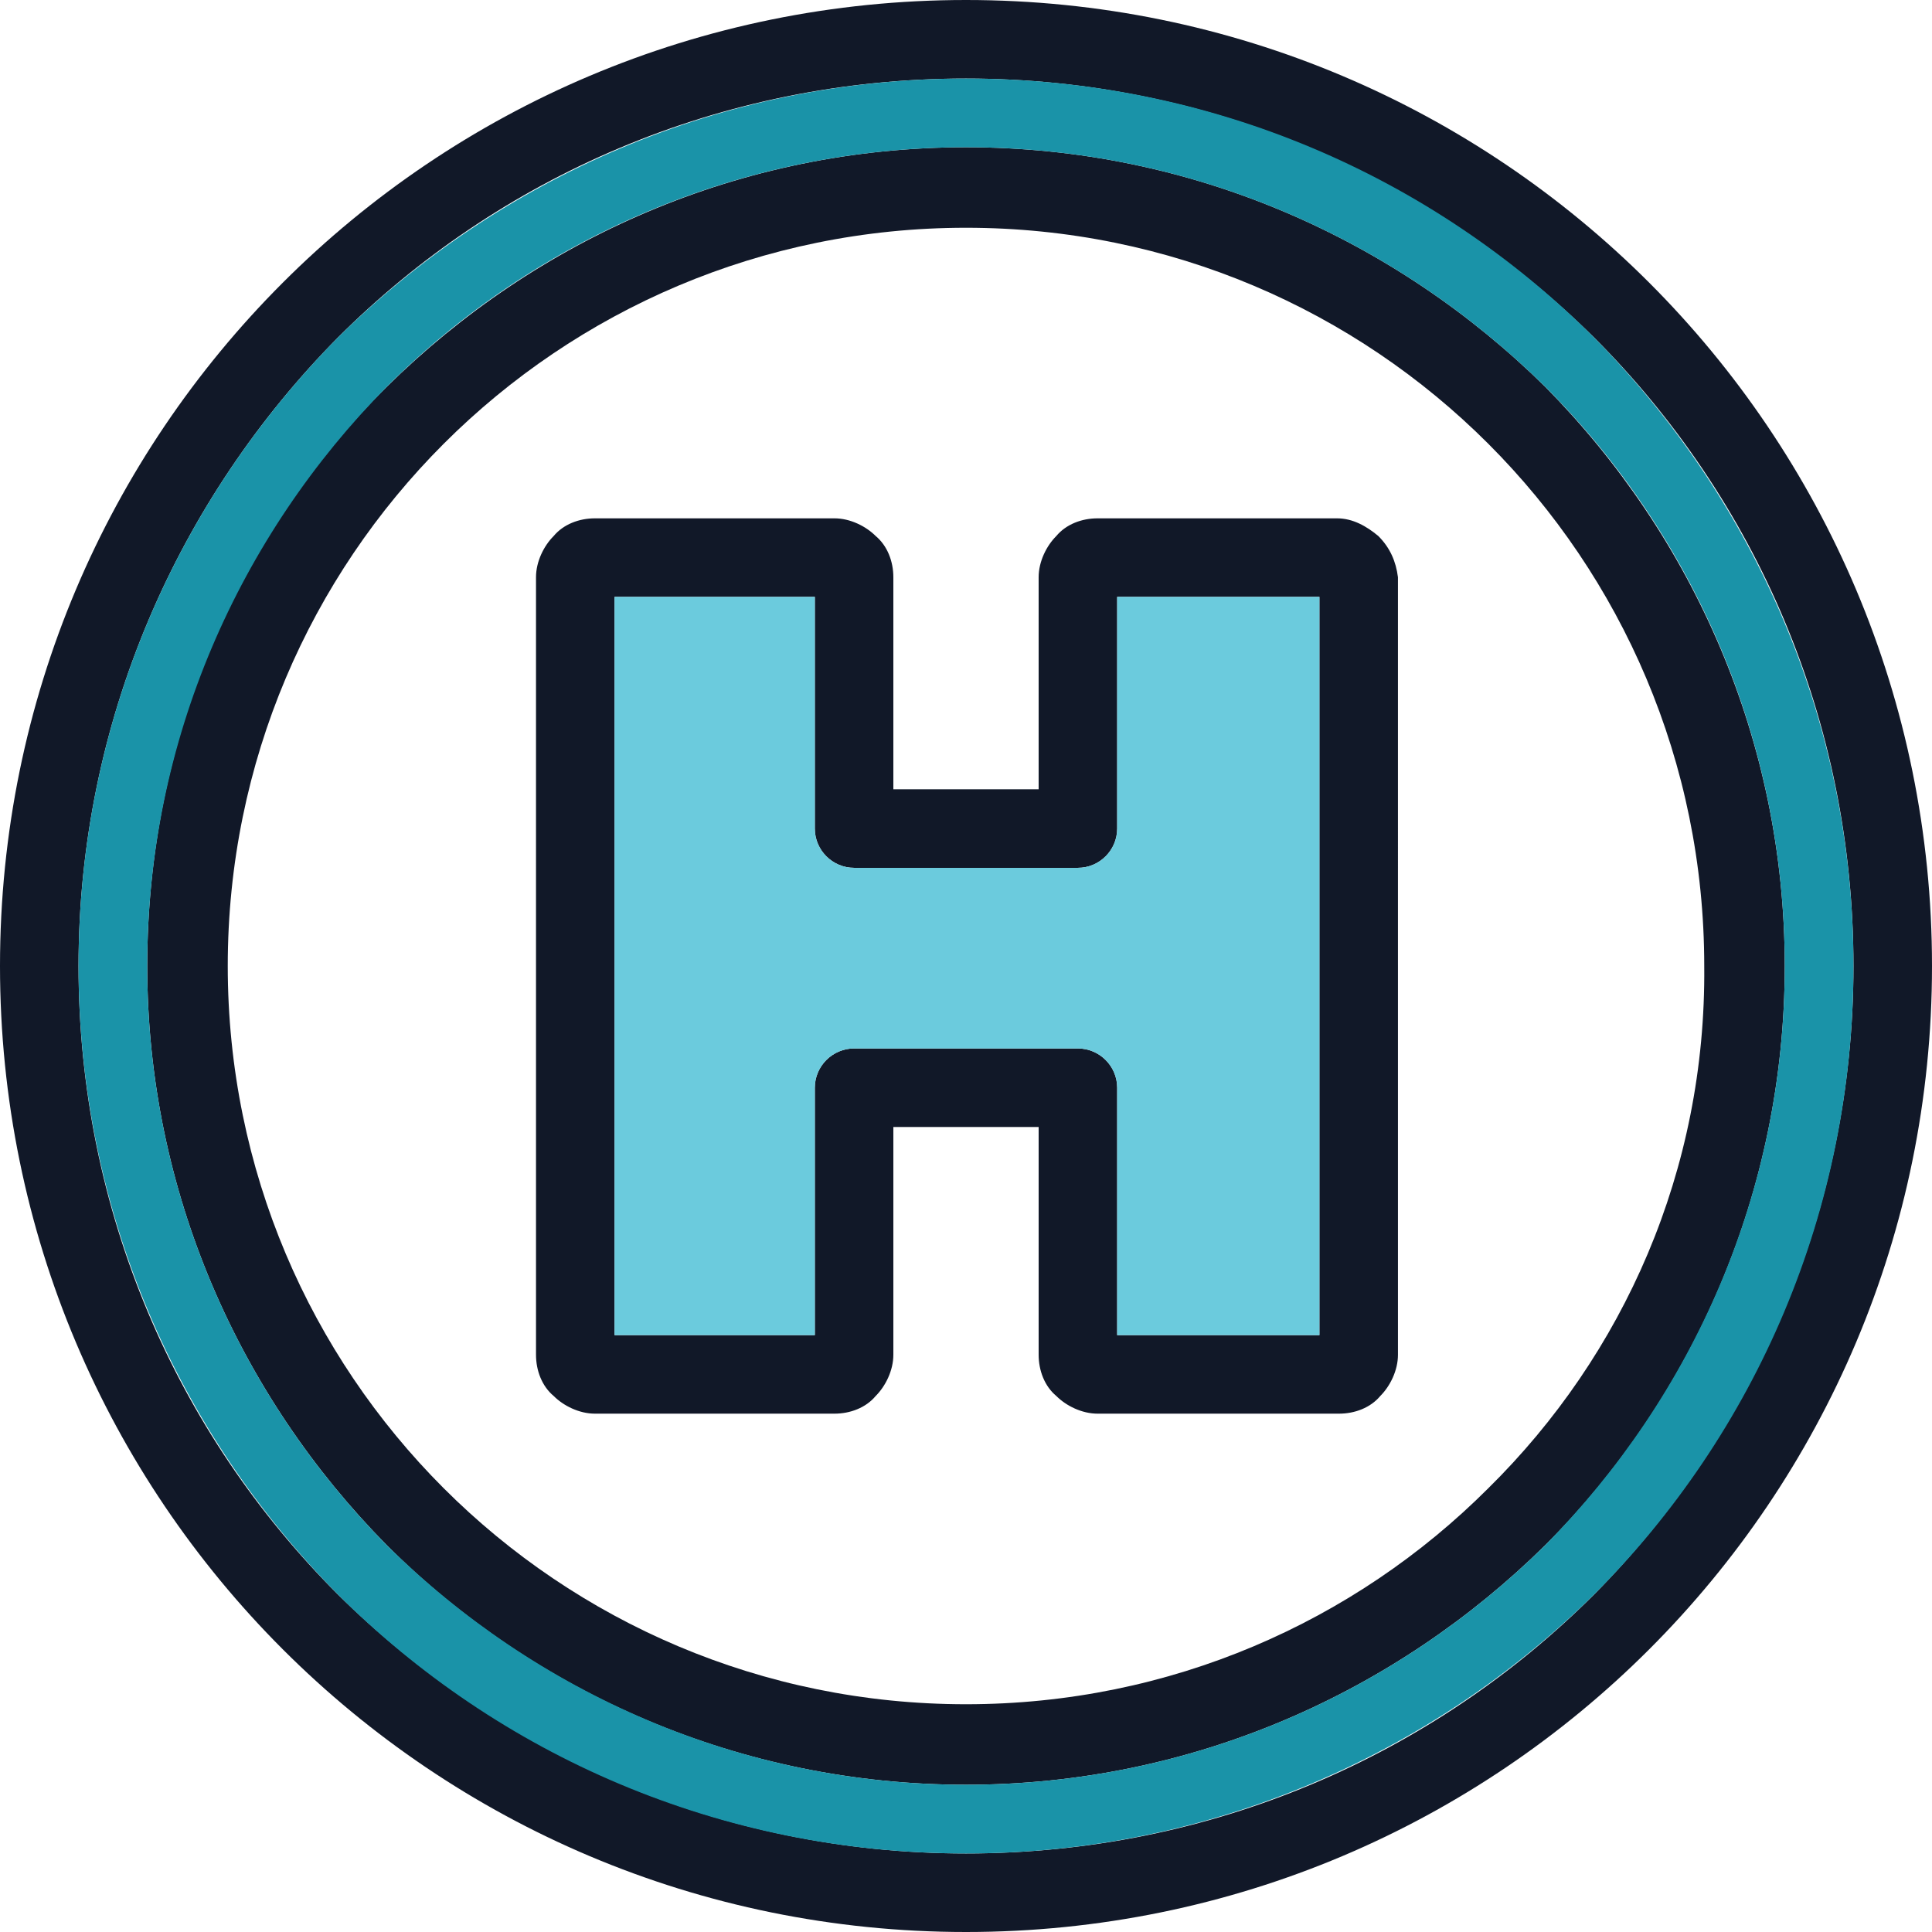 <?xml version="1.0" encoding="iso-8859-1"?>
<!-- Generator: Adobe Illustrator 19.0.0, SVG Export Plug-In . SVG Version: 6.00 Build 0)  -->
<svg version="1.1" id="Capa_1" xmlns="http://www.w3.org/2000/svg" xmlns:xlink="http://www.w3.org/1999/xlink" x="0px" y="0px"
	 viewBox="0 0 393.6 393.6" style="enable-background:new 0 0 393.6 393.6;" xml:space="preserve">
<g>
	<path style="fill:#111828;" d="M196.8,30c-46,0-87.6,18.8-118,48.8s-48.8,72-48.8,118s18.8,87.6,48.8,118c30,30,72,48.8,118,48.8
		s87.6-18.8,118-48.8c30-30,48.8-72,48.8-118s-18.8-87.6-48.8-118C284.4,48.8,242.8,30,196.8,30z M303.2,303.2
		c-27.2,27.2-64.8,44-106.4,44s-79.2-16.8-106.4-44s-44-64.8-44-106.4s16.8-79.2,44-106.4s64.8-44,106.4-44s79.2,16.8,106.4,44
		c27.2,27.2,44,64.8,44,106.4C347.6,238.4,330.8,276,303.2,303.2z"/>
	<path style="fill:#111828;" d="M196.8,0C142.4,0,93.2,22,57.6,57.6S0,142.4,0,196.8S22,300.4,57.6,336s84.8,57.6,139.2,57.6
		s103.6-22,139.2-57.6s57.6-84.8,57.6-139.2S371.6,93.2,336,57.6S251.2,0,196.8,0z M324.8,324.8c-32.8,32.8-78,52.8-128,52.8
		s-95.2-20.4-128-52.8C36,292,16,246.8,16,196.8s20.4-95.2,52.8-128c32.8-32.8,78-52.8,128-52.8s95.2,20.4,128,52.8
		c32.8,32.8,52.8,78,52.8,128S357.2,292,324.8,324.8z"/>
	<path style="fill:#111828;" d="M280.8,109.2L280.8,109.2L280.8,109.2c-2.4-2-5.2-3.6-8.4-3.6h-48.8c-3.2,0-6.4,1.2-8.4,3.6
		c-2,2-3.6,5.2-3.6,8.4v43.2H182v-43.2c0-3.2-1.2-6.4-3.6-8.4l0,0l0,0l0,0c-2-2-5.2-3.6-8.4-3.6h-48.8c-3.2,0-6.4,1.2-8.4,3.6
		c-2,2-3.6,5.2-3.6,8.4V276c0,3.2,1.2,6.4,3.6,8.4l0,0c2,2,5.2,3.6,8.4,3.6H170c3.2,0,6.4-1.2,8.4-3.6c2-2,3.6-5.2,3.6-8.4v-46.4
		h29.6V276c0,3.2,1.2,6.4,3.6,8.4l0,0c2,2,5.2,3.6,8.4,3.6h49.2c3.2,0,6.4-1.2,8.4-3.6c2-2,3.6-5.2,3.6-8.4V117.6
		C284.4,114.4,283.2,111.6,280.8,109.2L280.8,109.2z M268.4,272h-40.8v-50.4c0-4.4-3.6-8-8-8H174c-4.4,0-8,3.6-8,8V272h-40.8V121.6
		H166v47.2c0,4.4,3.6,8,8,8h45.6c4.4,0,8-3.6,8-8v-47.2h41.2V272H268.4z"/>
</g>
<g>
	<path style="fill:#1A93A8;" d="M196.8,363.6c-46,0-87.6-18.8-118-48.8c-30-30.4-48.8-72-48.8-118s18.8-87.6,48.8-118
		c30-30,72-48.8,118-48.8s87.6,18.8,118,48.8c30,30,48.8,72,48.8,118s-18.8,87.6-48.8,118C284.4,344.8,242.8,363.6,196.8,363.6z
		 M16,196.8c0,50,20.4,95.2,52.8,128c32.8,32.8,78,52.8,128,52.8s95.2-20.4,128-52.8c32.8-32.8,52.8-78,52.8-128
		s-20.4-95.2-52.8-128C292,36,246.8,16,196.8,16s-95.2,20.4-128,52.8C36.4,101.6,16,146.8,16,196.8z"/>
	<path style="fill:#6BCBDD;" d="M125.2,121.6V272H166v-50.4c0-4.4,3.6-8,8-8h45.6c4.4,0,8,3.6,8,8V272h41.2V121.6h-41.2v47.2
		c0,4.4-3.6,8-8,8H174c-4.4,0-8-3.6-8-8v-47.2H125.2z"/>
</g>
<g>
</g>
<g>
</g>
<g>
</g>
<g>
</g>
<g>
</g>
<g>
</g>
<g>
</g>
<g>
</g>
<g>
</g>
<g>
</g>
<g>
</g>
<g>
</g>
<g>
</g>
<g>
</g>
<g>
</g>
</svg>
